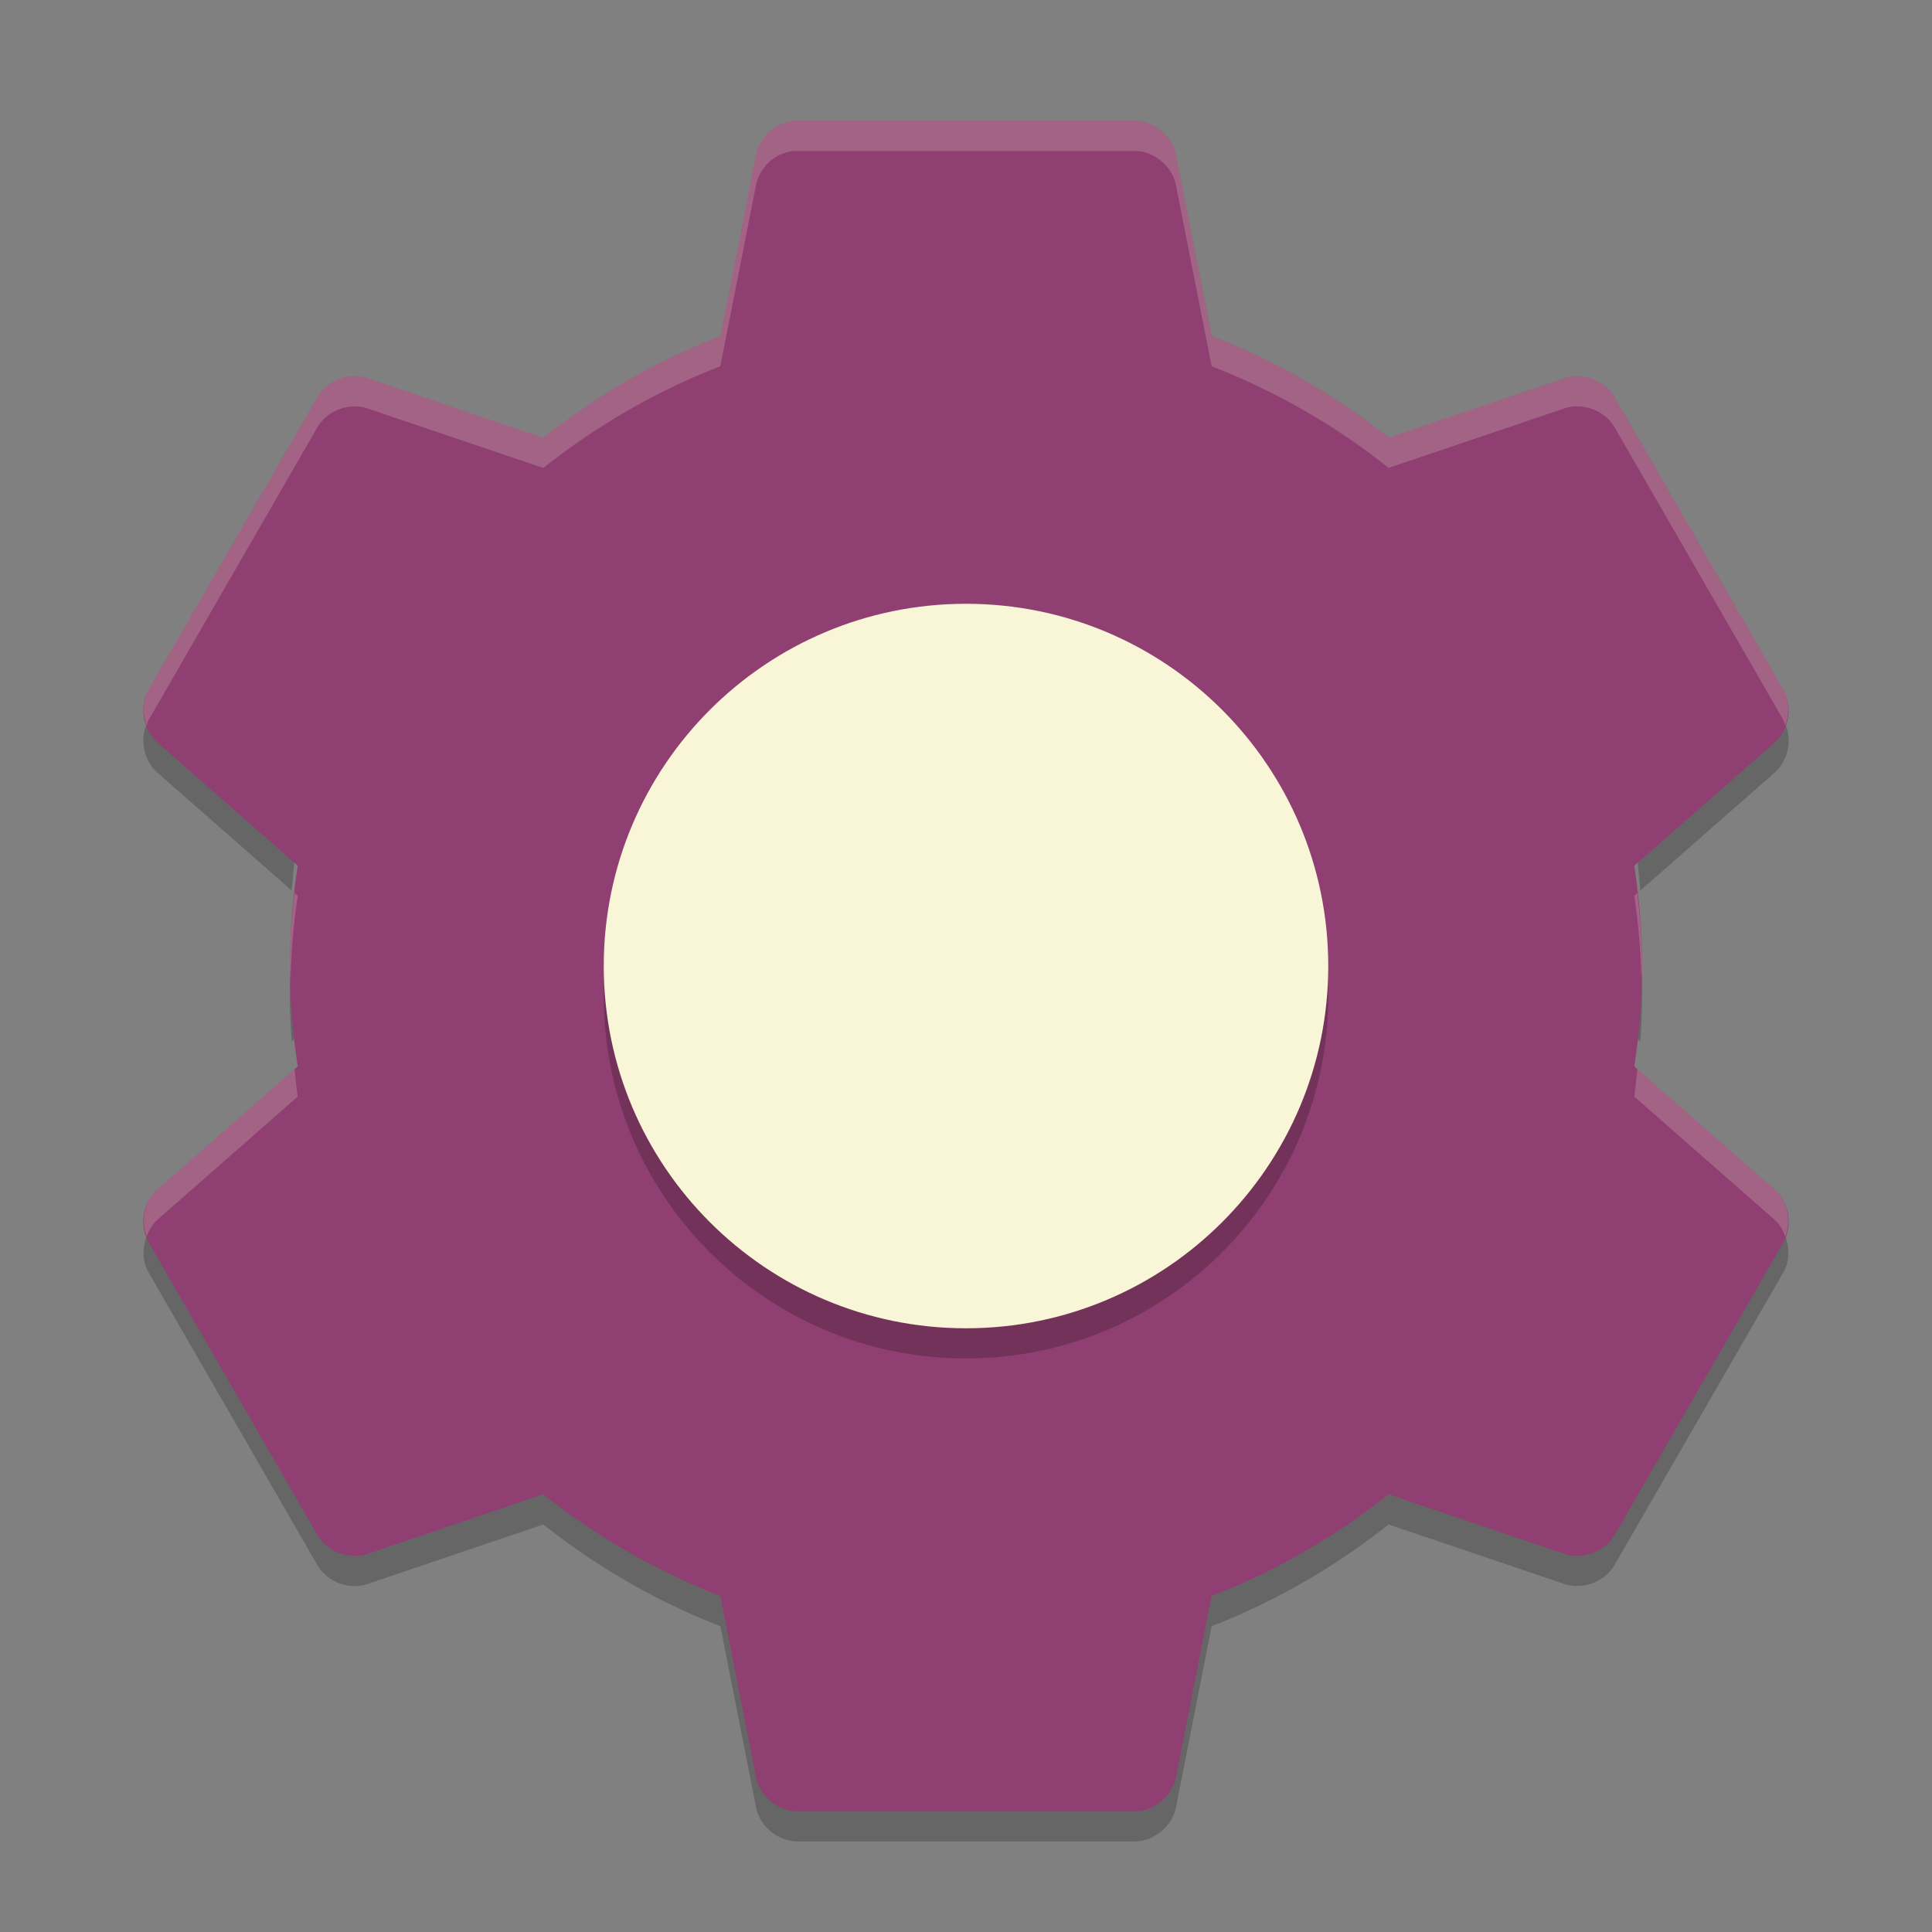 <svg xmlns="http://www.w3.org/2000/svg" width="64" height="64" version="1">
    <rect width="100%" height="100%" fill="#808080" stroke="none"/>
    <path d="M5.134 23.487l-.215.37c-.316.56-.178 1.333.309 1.75l4.437 3.895c.045-.614.109-1.22.199-1.824l-4.636-4.07c-.04-.034-.06-.084-.094-.122zm53.732 0c-.034.038-.054.087-.093.12l-4.637 4.071c.09.604.154 1.211.2 1.824l4.437-3.894c.486-.418.624-1.191.308-1.75l-.214-.372zm-49.22 8.516c-.017.332-.043.661-.043 1 0 .507.026 1.005.062 1.5l.2-.176c-.115-.766-.18-1.54-.22-2.324zm44.708 0a23.72 23.72 0 0 1-.218 2.324l.199.175c.036-.494.062-.992.062-1.5 0-.338-.026-.667-.043-1zm-49.22 8.515c-.395.434-.505 1.114-.215 1.628l5.601 9.711c.325.55 1.056.822 1.66.613L18 50.5a22.548 22.548 0 0 0 5.864 3.371l1.18 5.992c.12.628.716 1.128 1.355 1.137h11.203c.638-.008 1.235-.51 1.355-1.137l1.18-5.992a22.58 22.58 0 0 0 5.86-3.372l5.82 1.97c.604.208 1.335-.063 1.66-.614l5.601-9.71c.29-.515.18-1.196-.214-1.63l-5.387 9.34c-.325.55-1.056.821-1.66.613l-5.822-1.97a22.542 22.542 0 0 1-5.863 3.367l-1.18 5.996c-.118.626-.716 1.128-1.354 1.136H26.395a1.443 1.443 0 0 1-1.355-1.137l-1.178-5.996a22.538 22.538 0 0 1-5.864-3.367l-5.82 1.968c-.605.21-1.335-.062-1.66-.612l-5.387-9.34z" opacity=".2"/>
    <path d="M26.268 4.003a1.44 1.44 0 0 0-1.225 1.137l-1.18 5.993A22.534 22.534 0 0 0 18 14.503l-5.818-1.97c-.605-.208-1.338.062-1.663.613l-5.6 9.712c-.315.559-.18 1.332.307 1.75l4.637 4.069A22.331 22.331 0 0 0 9.601 32c0 1.137.099 2.234.262 3.325l-4.637 4.07c-.487.417-.622 1.19-.306 1.749l5.6 9.712c.324.55 1.057.821 1.662.613L18 49.5a22.54 22.54 0 0 0 5.863 3.37l1.18 5.993c.12.627.718 1.129 1.357 1.138h11.2c.638-.008 1.236-.51 1.356-1.138l1.18-5.993A22.534 22.534 0 0 0 46 49.5l5.818 1.97c.605.208 1.338-.062 1.663-.613l5.6-9.712c.315-.559.18-1.332-.306-1.75l-4.638-4.069a22.33 22.33 0 0 0 .263-3.325c0-1.136-.1-2.233-.263-3.324l4.638-4.069c.486-.418.621-1.191.306-1.75l-5.6-9.712c-.324-.552-1.058-.822-1.662-.613L46 14.5a22.54 22.54 0 0 0-5.862-3.37l-1.182-5.993c-.12-.627-.718-1.129-1.356-1.137H26.4a2.813 2.813 0 0 0-.13 0z" fill="#8F3F71"/>
    <path d="M32 21c6.627 0 12 5.373 12 12 0 6.628-5.373 12-12 12s-12-5.372-12-12c0-6.627 5.373-12 12-12z" opacity=".2"/>
    <path d="M32 20.001c6.627 0 12 5.373 12 12s-5.373 12-12 12-12-5.373-12-12 5.373-12 12-12z" fill="#F9F5D7"/>
    <path d="M26.27 4l-.002.002a1.44 1.44 0 0 0-1.225 1.139l-1.182 5.992A22.53 22.53 0 0 0 18 14.502l-5.818-1.969c-.605-.208-1.338.063-1.662.613l-5.6 9.711c-.202.358-.202.796-.06 1.18.022-.06.029-.124.06-.18l5.6-9.712c.324-.551 1.057-.82 1.662-.612L18 15.502a22.53 22.53 0 0 1 5.861-3.37l1.182-5.993a1.439 1.439 0 0 1 1.225-1.137L26.27 5H37.6c.638.009 1.235.51 1.355 1.137l1.182 5.994c2.12.83 4.113 1.968 5.863 3.369l5.818-1.969c.604-.208 1.338.062 1.662.614l5.6 9.712c.031.055.038.12.06.178.14-.383.141-.821-.06-1.178l-5.6-9.71c-.324-.552-1.058-.822-1.662-.614L46 14.502a22.552 22.552 0 0 0-5.863-3.371l-1.182-5.992c-.12-.628-.717-1.13-1.355-1.139H26.4a2.798 2.798 0 0 0-.13 0zM9.756 29.582a21.21 21.21 0 0 0-.156 2.42c0 .17.017.332.021.5.025-.959.103-1.897.242-2.826l-.107-.094zm44.486.002l-.105.092c.139.929.215 1.867.24 2.826.004-.168.021-.33.021-.5 0-.823-.065-1.624-.156-2.418zm0 5.834c-.034.303-.06.607-.105.908l4.636 4.069c.176.15.288.355.368.572.204-.537.07-1.196-.368-1.572l-4.53-3.977zm-44.486.002l-4.53 3.975c-.437.376-.57 1.034-.367 1.57.08-.216.192-.42.368-.57l4.636-4.069c-.045-.3-.073-.604-.107-.906z" fill="#F9F5D7" opacity=".2"/>
</svg>
